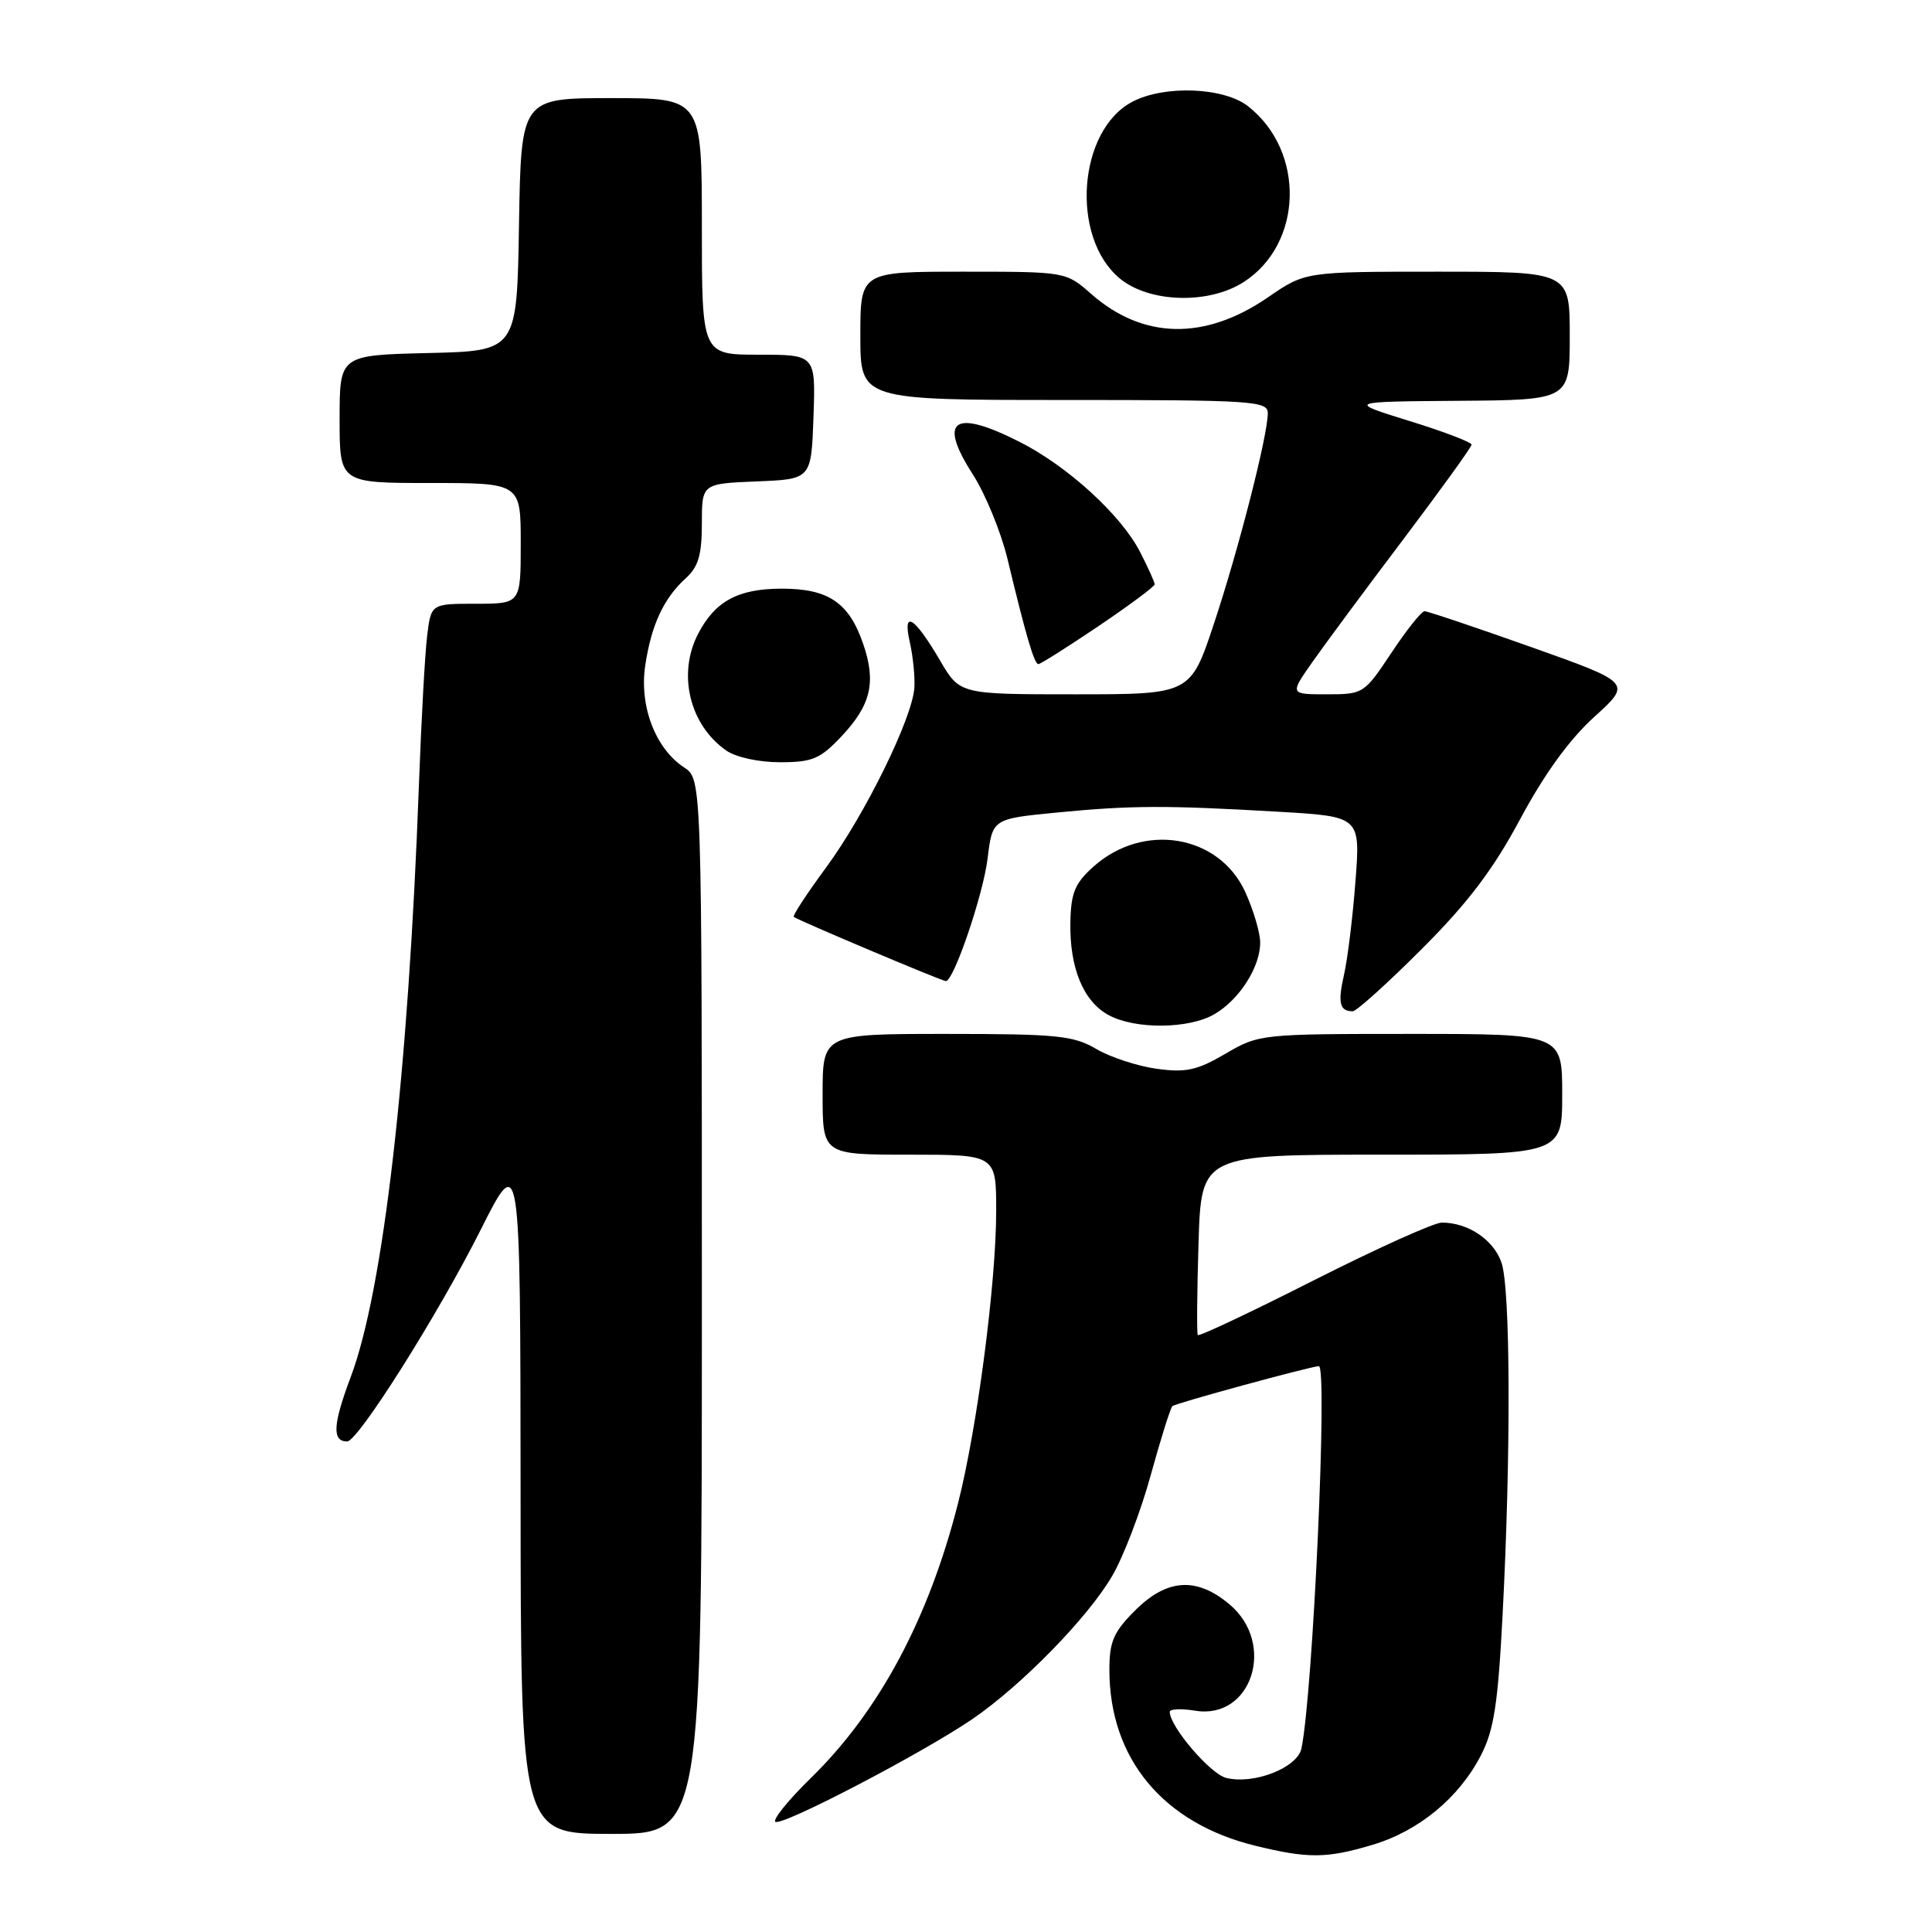 <?xml version="1.0" encoding="UTF-8" standalone="no"?>
<!DOCTYPE svg PUBLIC "-//W3C//DTD SVG 1.1//EN" "http://www.w3.org/Graphics/SVG/1.1/DTD/svg11.dtd" >
<svg xmlns="http://www.w3.org/2000/svg" xmlns:xlink="http://www.w3.org/1999/xlink" version="1.1" viewBox="0 0 256 256">
 <g >
 <path fill="currentColor"
d=" M 181.83 244.46 C 187.99 242.63 193.31 238.24 196.23 232.59 C 197.95 229.26 198.49 225.80 199.10 214.00 C 200.22 192.65 200.15 170.72 198.95 167.29 C 197.90 164.26 194.51 162.00 191.05 162.00 C 190.03 162.00 182.40 165.44 174.08 169.65 C 165.77 173.86 158.86 177.13 158.71 176.90 C 158.57 176.68 158.61 171.21 158.81 164.75 C 159.17 153.00 159.17 153.00 183.09 153.00 C 207.00 153.00 207.00 153.00 207.00 145.00 C 207.00 137.00 207.00 137.00 186.93 137.00 C 167.06 137.00 166.81 137.03 162.37 139.63 C 158.61 141.83 157.14 142.15 153.27 141.62 C 150.73 141.27 147.13 140.09 145.27 139.00 C 142.26 137.22 140.08 137.00 125.44 137.00 C 109.00 137.00 109.00 137.00 109.00 145.00 C 109.00 153.00 109.00 153.00 120.50 153.00 C 132.00 153.00 132.00 153.00 132.00 160.45 C 132.00 169.95 129.48 189.26 126.94 199.21 C 123.04 214.54 116.47 226.78 107.45 235.59 C 104.52 238.45 102.40 241.06 102.73 241.39 C 103.44 242.11 122.19 232.33 128.87 227.77 C 135.37 223.32 144.14 214.35 147.36 208.84 C 148.86 206.28 151.16 200.27 152.47 195.49 C 153.79 190.71 155.08 186.58 155.35 186.32 C 155.71 185.95 173.38 181.13 174.75 181.02 C 175.95 180.92 173.98 224.30 172.45 231.67 C 171.92 234.24 166.14 236.50 162.47 235.58 C 160.36 235.05 155.00 228.78 155.00 226.83 C 155.00 226.44 156.52 226.37 158.39 226.68 C 165.87 227.89 169.12 217.80 162.92 212.59 C 158.56 208.92 154.63 209.17 150.40 213.40 C 147.55 216.25 147.00 217.52 147.00 221.25 C 147.00 233.04 154.13 241.61 166.41 244.59 C 173.34 246.28 175.78 246.26 181.83 244.46 Z  M 93.00 173.12 C 93.00 103.23 93.00 103.23 90.65 101.69 C 86.84 99.19 84.69 93.55 85.50 88.16 C 86.31 82.78 87.95 79.26 90.90 76.59 C 92.53 75.11 93.00 73.51 93.00 69.39 C 93.00 64.09 93.00 64.09 100.25 63.79 C 107.50 63.50 107.50 63.50 107.79 55.25 C 108.08 47.00 108.08 47.00 100.54 47.00 C 93.00 47.00 93.00 47.00 93.00 30.00 C 93.00 13.00 93.00 13.00 81.02 13.00 C 69.05 13.00 69.05 13.00 68.77 29.75 C 68.50 46.50 68.50 46.50 56.75 46.78 C 45.00 47.06 45.00 47.06 45.00 55.53 C 45.00 64.00 45.00 64.00 57.00 64.00 C 69.00 64.00 69.00 64.00 69.00 72.00 C 69.00 80.00 69.00 80.00 63.06 80.00 C 57.12 80.00 57.12 80.00 56.60 84.25 C 56.31 86.59 55.82 95.47 55.51 104.00 C 54.10 142.31 50.79 171.00 46.47 182.47 C 44.10 188.77 43.98 191.00 46.00 191.00 C 47.43 191.00 57.99 174.28 63.67 163.00 C 68.95 152.50 68.95 152.50 68.98 197.75 C 69.00 243.00 69.00 243.00 81.00 243.00 C 93.00 243.00 93.00 243.00 93.00 173.12 Z  M 160.96 134.36 C 164.27 132.41 167.01 128.08 166.98 124.85 C 166.97 123.56 166.08 120.57 165.01 118.21 C 161.54 110.58 151.48 108.90 144.86 114.86 C 142.43 117.04 141.90 118.32 141.83 122.24 C 141.72 128.25 143.55 132.69 146.89 134.50 C 150.43 136.43 157.58 136.36 160.96 134.36 Z  M 188.39 125.75 C 194.54 119.60 197.86 115.21 201.45 108.50 C 204.63 102.57 207.97 97.96 211.25 94.99 C 216.23 90.48 216.23 90.48 202.86 85.73 C 195.51 83.12 189.17 80.99 188.76 80.99 C 188.35 81.00 186.38 83.47 184.37 86.50 C 180.77 91.92 180.65 92.00 175.81 92.00 C 170.90 92.00 170.90 92.00 173.88 87.75 C 175.52 85.41 180.93 78.10 185.92 71.50 C 190.90 64.90 194.99 59.24 194.99 58.92 C 195.00 58.60 191.29 57.18 186.75 55.78 C 178.50 53.22 178.50 53.22 193.25 53.11 C 208.00 53.00 208.00 53.00 208.00 44.50 C 208.00 36.00 208.00 36.00 190.48 36.00 C 172.95 36.00 172.95 36.00 168.04 39.38 C 159.67 45.14 151.48 44.99 144.60 38.96 C 141.24 36.00 141.24 36.00 127.62 36.00 C 114.00 36.00 114.00 36.00 114.00 44.50 C 114.00 53.00 114.00 53.00 141.00 53.00 C 166.05 53.00 168.00 53.13 167.99 54.75 C 167.98 57.72 164.15 72.71 160.87 82.59 C 157.75 92.00 157.75 92.00 142.47 92.00 C 127.19 92.00 127.19 92.00 124.58 87.55 C 121.13 81.66 119.55 80.71 120.56 85.12 C 120.98 86.98 121.25 89.68 121.16 91.12 C 120.90 95.16 114.63 107.92 109.49 114.91 C 106.94 118.37 105.00 121.33 105.18 121.49 C 105.63 121.90 124.81 130.00 125.33 130.00 C 126.38 130.00 130.27 118.57 130.86 113.77 C 131.50 108.50 131.50 108.50 140.00 107.67 C 149.86 106.71 154.47 106.69 169.39 107.56 C 180.27 108.19 180.27 108.19 179.60 116.84 C 179.24 121.61 178.55 127.16 178.08 129.20 C 177.24 132.88 177.51 134.00 179.24 134.00 C 179.74 134.00 183.85 130.29 188.39 125.75 Z  M 111.50 97.57 C 115.41 93.42 116.12 90.40 114.38 85.33 C 112.51 79.86 109.78 78.00 103.61 78.00 C 97.80 78.00 94.75 79.65 92.49 84.01 C 89.75 89.32 91.37 96.05 96.22 99.44 C 97.50 100.34 100.52 101.00 103.35 101.00 C 107.65 101.00 108.67 100.57 111.50 97.57 Z  M 145.55 82.97 C 149.65 80.20 153.00 77.71 153.00 77.43 C 153.00 77.15 152.14 75.23 151.08 73.17 C 148.60 68.29 141.50 61.79 135.12 58.56 C 126.38 54.13 124.24 55.59 128.88 62.82 C 130.56 65.43 132.63 70.48 133.49 74.03 C 135.95 84.27 137.04 88.00 137.59 88.00 C 137.86 88.00 141.44 85.74 145.55 82.97 Z  M 164.80 37.37 C 172.67 32.30 172.98 20.06 165.39 14.09 C 162.19 11.57 154.35 11.25 150.09 13.46 C 142.83 17.21 141.79 31.43 148.37 36.89 C 152.27 40.13 160.16 40.36 164.80 37.37 Z "/>
</g>
</svg>